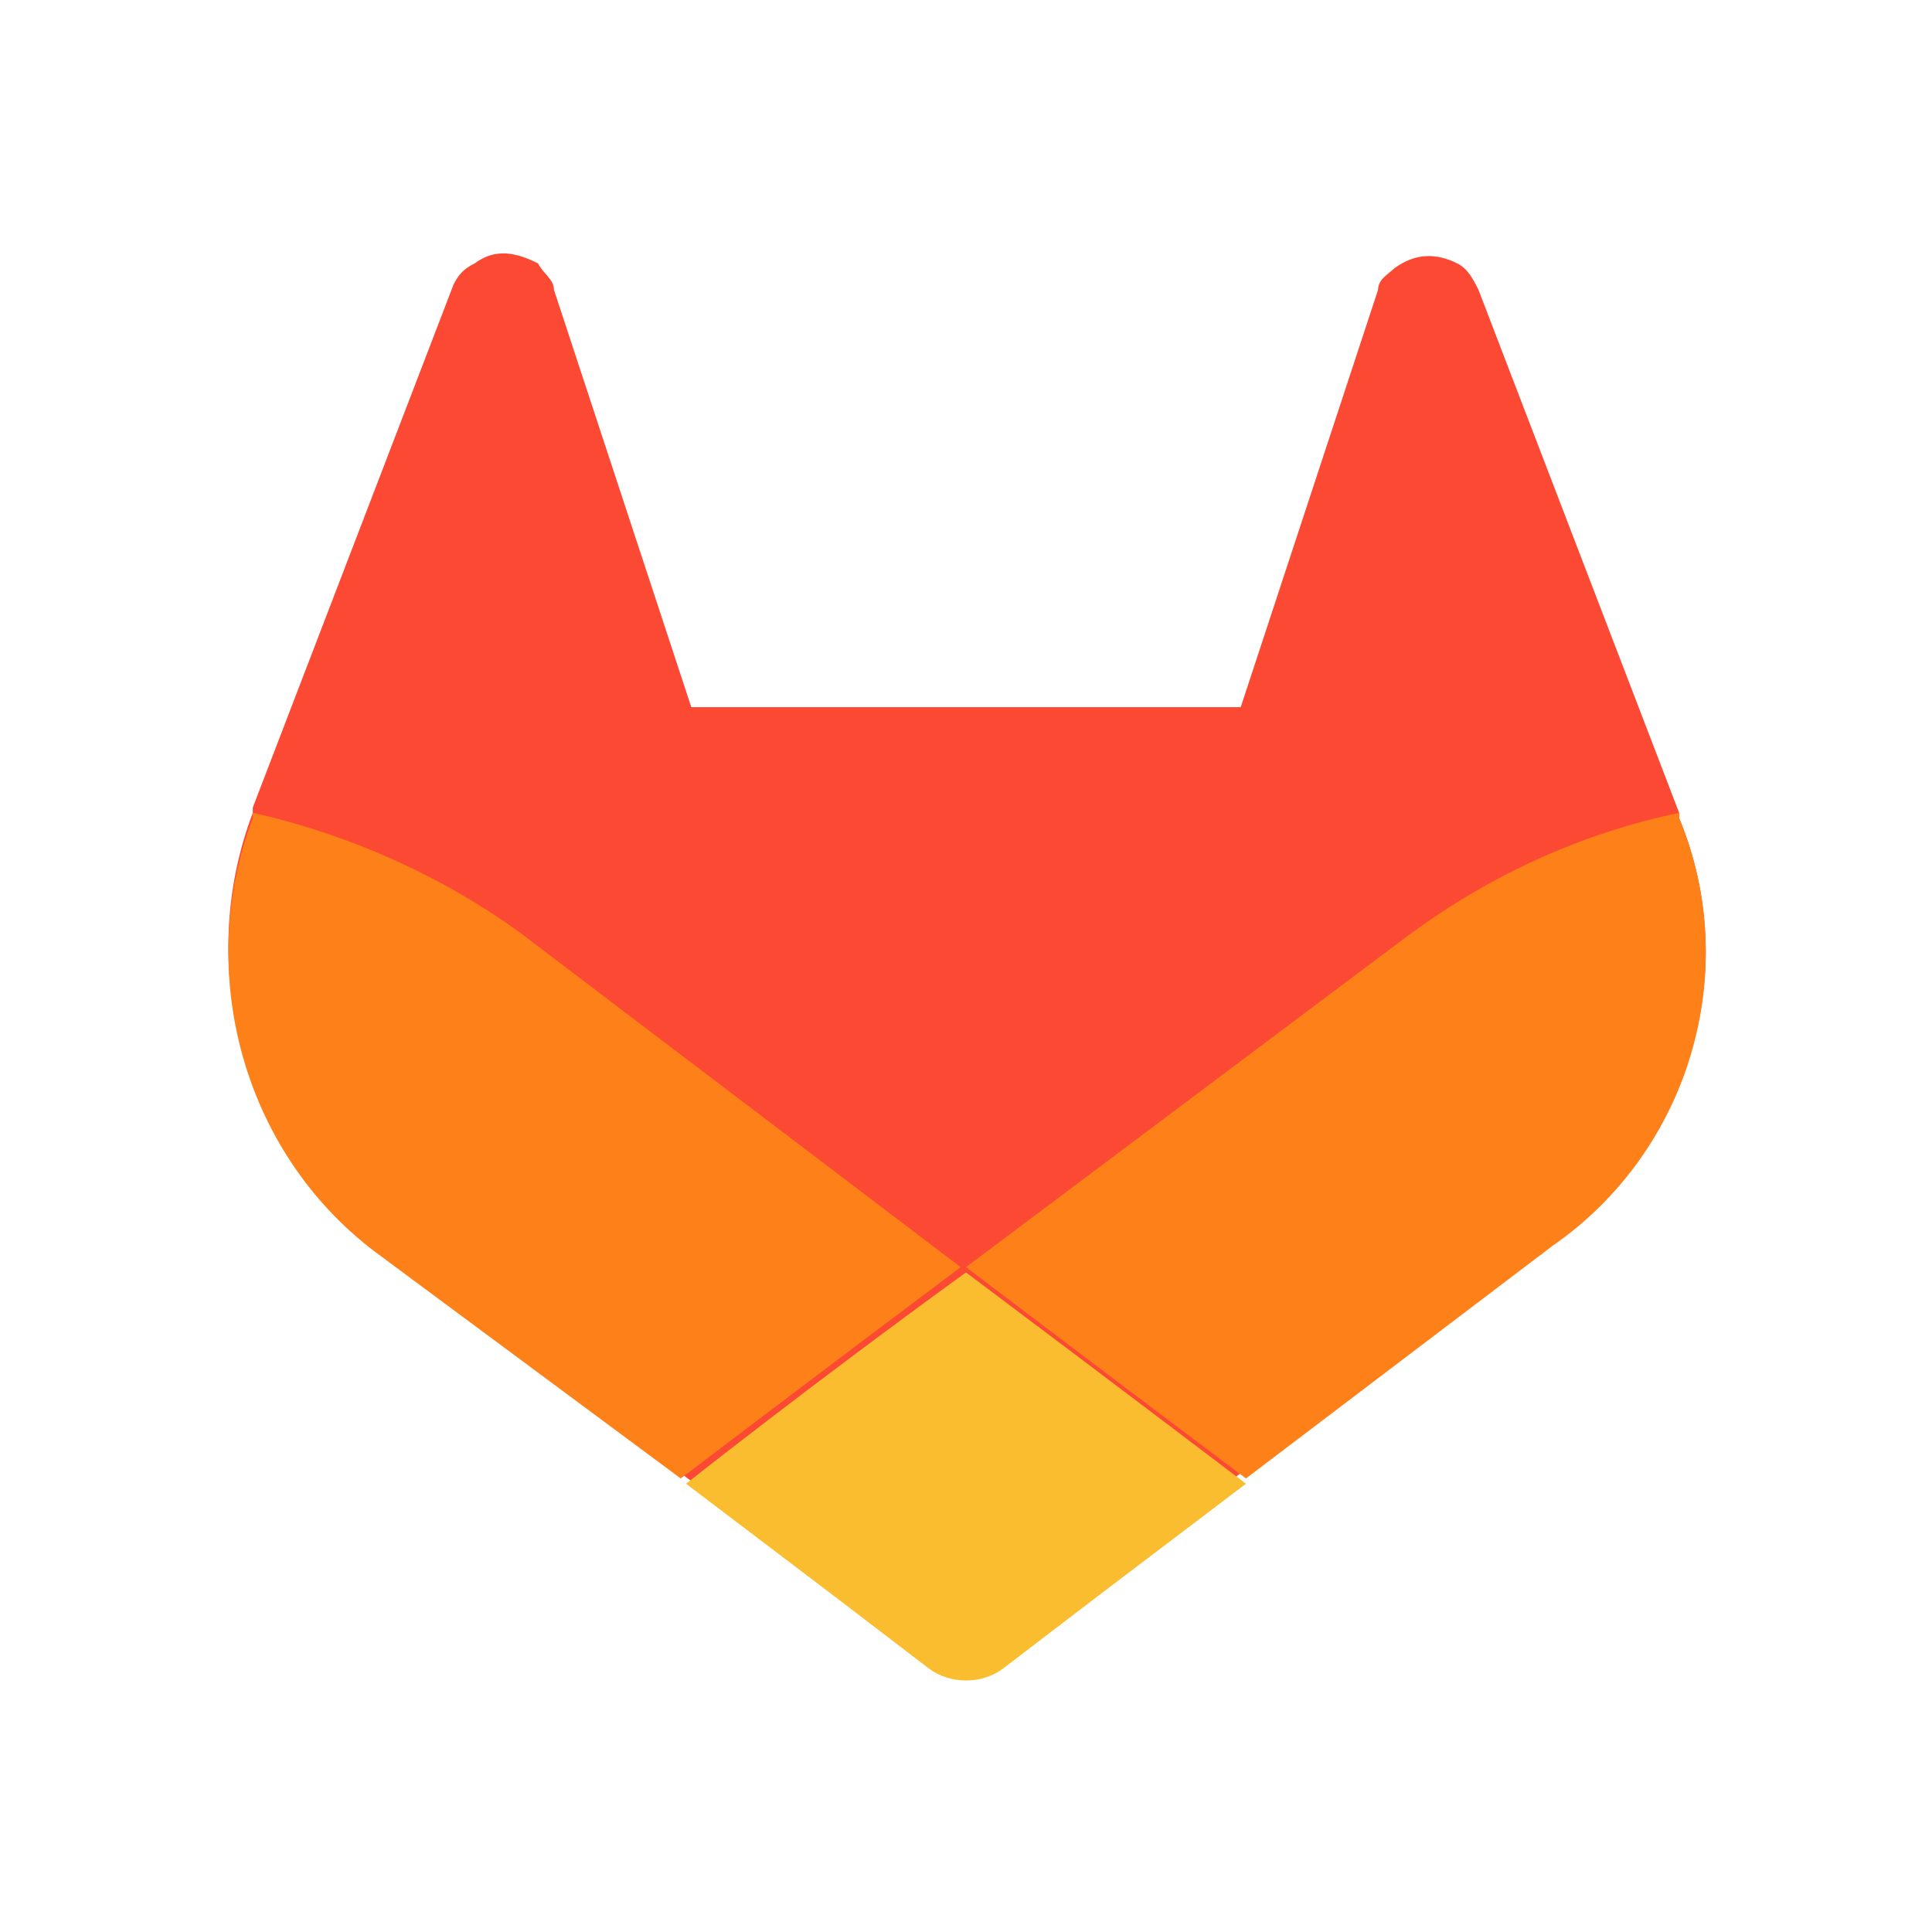 <svg viewBox="0 0 32 32" fill="none" xmlns="http://www.w3.org/2000/svg">
<path d="M27.812 13.55V13.463L24.488 4.8C24.4 4.625 24.312 4.45 24.137 4.363C23.788 4.188 23.438 4.188 23.087 4.45C23 4.538 22.825 4.625 22.825 4.8L20.55 11.713H11.45L9.175 4.8C9.175 4.625 9 4.538 8.912 4.363C8.562 4.188 8.212 4.1 7.862 4.363C7.687 4.45 7.6 4.538 7.512 4.713L4.187 13.375V13.463C3.225 16 4.012 18.975 6.2 20.637L11.275 24.4L13.812 26.325L15.3 27.462C15.65 27.725 16.175 27.725 16.525 27.462L18.012 26.325L20.55 24.4L25.625 20.55C27.988 19.062 28.863 16.087 27.812 13.55Z" fill="#FB4934"/>
<path d="M27.812 13.55V13.463C26.15 13.812 24.663 14.512 23.35 15.475L16 20.988C18.538 22.913 20.637 24.488 20.637 24.488L25.712 20.637C27.988 19.062 28.863 16.087 27.812 13.55Z" fill="#FE8019"/>
<path d="M11.363 24.575L13.9 26.5L15.387 27.637C15.738 27.9 16.262 27.9 16.613 27.637L18.1 26.5L20.637 24.575C20.637 24.575 18.45 22.913 16 21.075C13.463 22.913 11.363 24.575 11.363 24.575Z" fill="#FABD2F"/>
<path d="M8.65 15.475C7.337 14.512 5.762 13.812 4.187 13.463V13.55C3.225 16.087 4.012 19.062 6.2 20.725L11.275 24.488C11.275 24.488 13.463 22.825 15.912 20.988L8.65 15.475Z" fill="#FE8019"/>
</svg>
